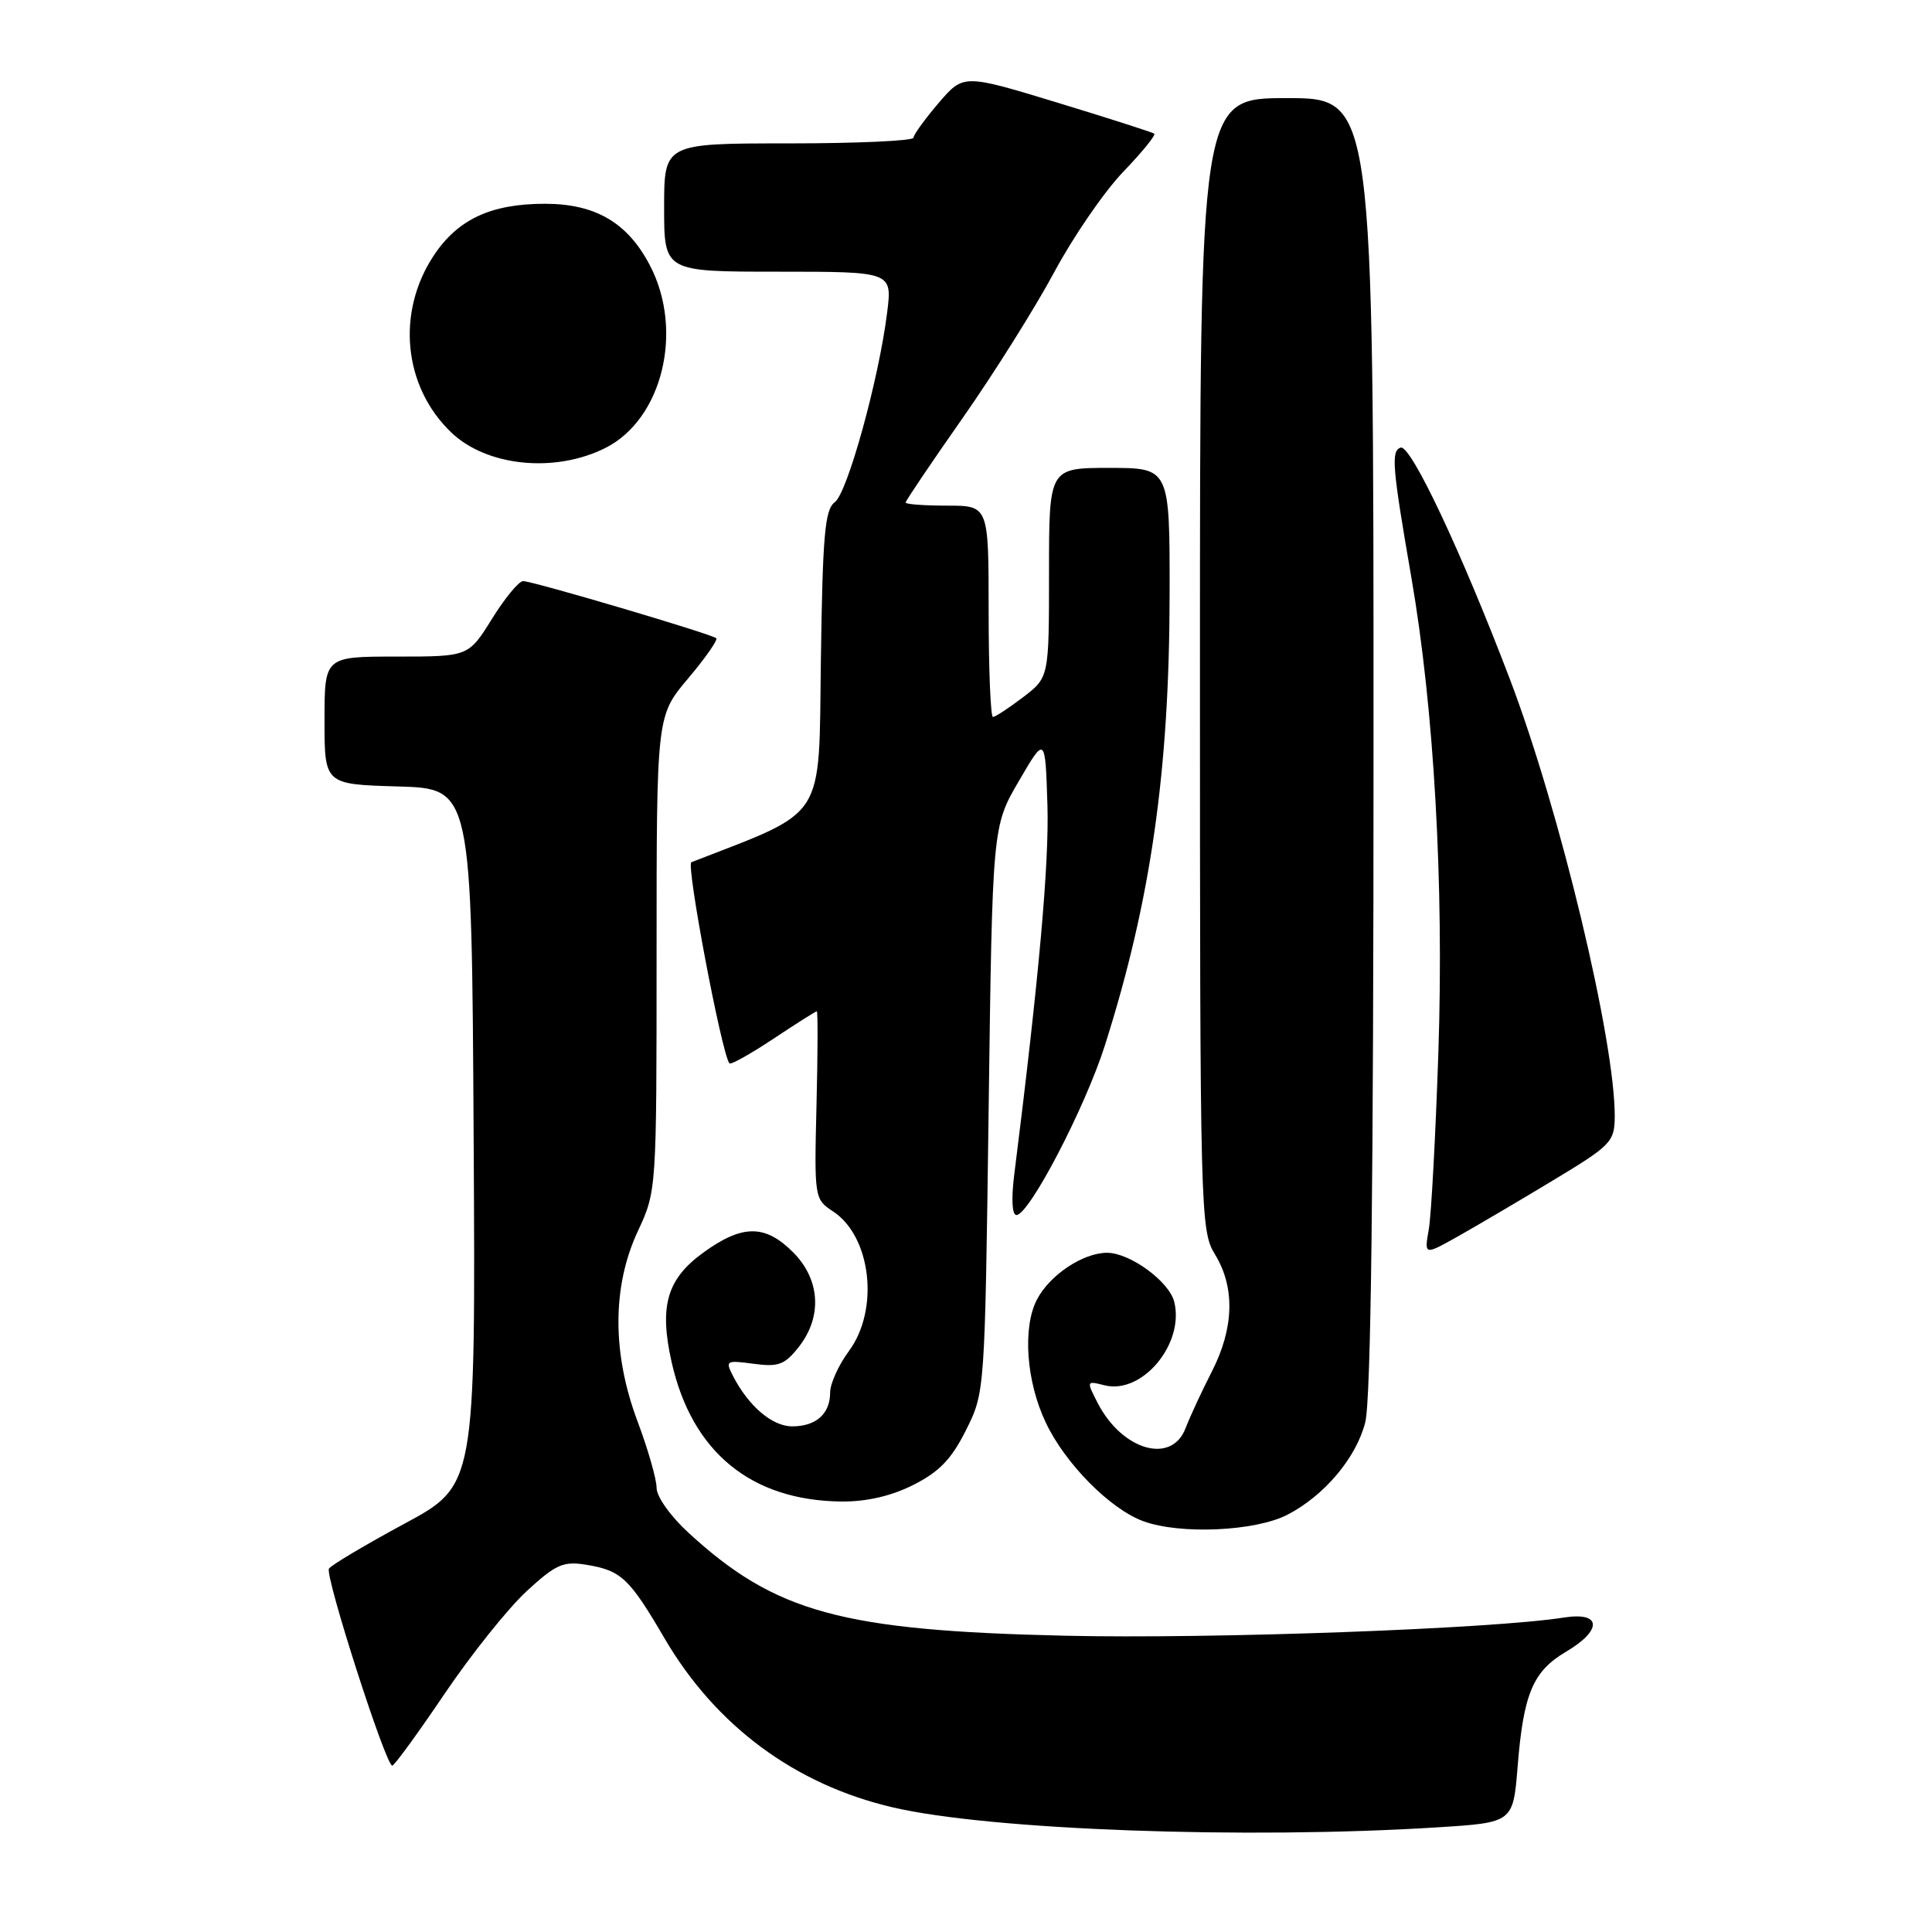 <?xml version="1.0" encoding="UTF-8" standalone="no"?>
<!DOCTYPE svg PUBLIC "-//W3C//DTD SVG 1.1//EN" "http://www.w3.org/Graphics/SVG/1.1/DTD/svg11.dtd" >
<svg xmlns="http://www.w3.org/2000/svg" xmlns:xlink="http://www.w3.org/1999/xlink" version="1.1" viewBox="0 0 256 256">
 <g >
 <path fill="currentColor"
d=" M 190.50 242.13 C 200.50 241.50 200.50 241.50 201.10 234.00 C 201.87 224.43 203.13 221.45 207.48 218.88 C 212.36 216.00 212.23 213.55 207.25 214.33 C 197.71 215.84 160.53 217.19 141.06 216.74 C 111.51 216.06 102.75 213.67 91.25 203.12 C 88.85 200.92 87.00 198.32 87.00 197.14 C 87.00 195.99 85.87 192.06 84.50 188.40 C 81.09 179.35 81.10 170.48 84.51 163.15 C 87.00 157.81 87.00 157.77 87.00 126.33 C 87.00 94.86 87.00 94.86 91.16 89.92 C 93.45 87.21 95.14 84.80 94.91 84.57 C 94.36 84.03 70.61 77.00 69.31 77.00 C 68.75 77.00 66.90 79.25 65.19 82.00 C 62.08 87.00 62.08 87.00 52.54 87.00 C 43.00 87.00 43.00 87.00 43.00 95.46 C 43.00 103.93 43.00 103.93 52.75 104.21 C 62.50 104.50 62.50 104.50 62.76 150.66 C 63.02 196.82 63.02 196.82 53.57 201.91 C 48.37 204.72 43.88 207.39 43.59 207.85 C 43.02 208.77 51.13 234.02 51.98 233.96 C 52.26 233.94 55.38 229.66 58.90 224.45 C 62.42 219.24 67.31 213.13 69.75 210.87 C 73.66 207.27 74.63 206.84 77.69 207.34 C 82.30 208.09 83.39 209.11 88.03 217.05 C 94.83 228.69 105.36 236.49 118.36 239.50 C 131.26 242.50 165.21 243.73 190.50 242.13 Z  M 170.61 200.70 C 175.48 198.18 179.73 193.14 180.90 188.47 C 181.66 185.48 182.00 157.25 182.00 98.56 C 182.00 13.00 182.00 13.00 170.50 13.00 C 159.00 13.00 159.00 13.00 159.00 87.98 C 159.00 161.14 159.05 163.03 161.00 166.23 C 163.67 170.61 163.52 175.98 160.57 181.75 C 159.23 184.36 157.67 187.74 157.09 189.25 C 155.25 194.08 148.70 192.20 145.45 185.91 C 143.94 182.97 143.95 182.95 146.36 183.56 C 151.35 184.81 156.98 178.05 155.59 172.49 C 154.91 169.79 149.73 166.01 146.70 166.00 C 143.51 166.00 139.08 168.95 137.40 172.20 C 135.47 175.92 135.98 183.05 138.57 188.50 C 141.15 193.95 147.10 199.96 151.50 201.57 C 156.38 203.36 166.35 202.91 170.61 200.70 Z  M 121.04 196.75 C 124.45 195.03 126.09 193.33 128.00 189.50 C 130.50 184.50 130.50 184.50 131.00 147.00 C 131.50 109.50 131.50 109.50 135.00 103.50 C 138.50 97.50 138.50 97.50 138.79 106.66 C 139.03 114.40 137.66 129.69 134.38 155.75 C 133.99 158.90 134.11 161.00 134.68 161.00 C 136.37 161.00 143.78 146.78 146.41 138.50 C 152.49 119.37 154.95 102.16 154.98 78.75 C 155.00 62.00 155.00 62.00 147.00 62.00 C 139.00 62.00 139.00 62.00 139.00 75.88 C 139.00 89.76 139.00 89.76 135.57 92.38 C 133.68 93.82 131.88 95.00 131.57 95.00 C 131.26 95.00 131.00 88.70 131.00 81.00 C 131.00 67.00 131.00 67.00 125.50 67.00 C 122.47 67.00 120.00 66.82 120.00 66.59 C 120.00 66.36 123.40 61.32 127.57 55.37 C 131.73 49.43 137.19 40.73 139.71 36.03 C 142.23 31.34 146.33 25.37 148.83 22.77 C 151.33 20.17 153.18 17.90 152.94 17.71 C 152.70 17.53 146.91 15.67 140.08 13.59 C 127.66 9.81 127.66 9.81 124.37 13.65 C 122.56 15.77 121.06 17.84 121.04 18.25 C 121.02 18.66 113.58 19.00 104.50 19.00 C 88.00 19.00 88.00 19.00 88.00 27.50 C 88.00 36.00 88.00 36.00 103.12 36.00 C 118.23 36.00 118.23 36.00 117.55 41.42 C 116.45 50.26 112.29 65.32 110.61 66.55 C 109.30 67.50 109.00 70.91 108.77 87.54 C 108.48 109.05 109.64 107.23 91.61 114.25 C 90.88 114.53 95.62 139.61 96.65 140.90 C 96.83 141.12 99.44 139.66 102.47 137.65 C 105.49 135.64 108.09 134.00 108.23 134.00 C 108.38 134.00 108.36 139.60 108.19 146.44 C 107.89 158.73 107.92 158.90 110.37 160.51 C 115.44 163.83 116.55 173.50 112.50 179.00 C 111.12 180.86 110.00 183.34 110.00 184.49 C 110.00 187.34 108.14 189.00 104.97 189.00 C 102.33 189.00 99.20 186.34 97.14 182.35 C 96.08 180.29 96.21 180.22 99.86 180.71 C 103.15 181.15 103.98 180.84 105.84 178.48 C 108.99 174.47 108.69 169.54 105.08 165.92 C 101.37 162.22 98.37 162.23 93.20 165.97 C 88.37 169.47 87.33 173.05 88.99 180.47 C 91.67 192.41 99.53 198.85 111.54 198.96 C 114.85 198.98 118.11 198.23 121.04 196.75 Z  M 205.71 156.45 C 213.47 151.78 213.93 151.31 213.96 148.00 C 214.04 138.05 206.70 107.41 200.07 90.00 C 193.62 73.07 186.92 58.86 185.59 59.31 C 184.30 59.74 184.48 61.88 187.01 76.50 C 190.02 93.91 191.34 117.13 190.59 139.50 C 190.22 150.50 189.65 161.04 189.32 162.91 C 188.72 166.33 188.72 166.33 193.11 163.87 C 195.52 162.51 201.20 159.18 205.71 156.45 Z  M 80.25 59.34 C 87.77 55.53 90.62 43.84 86.14 35.21 C 83.19 29.52 78.93 27.01 72.22 27.00 C 65.07 27.00 60.66 29.05 57.48 33.85 C 52.48 41.40 53.45 51.23 59.79 57.30 C 64.51 61.82 73.56 62.72 80.25 59.34 Z "/>
</g>
</svg>